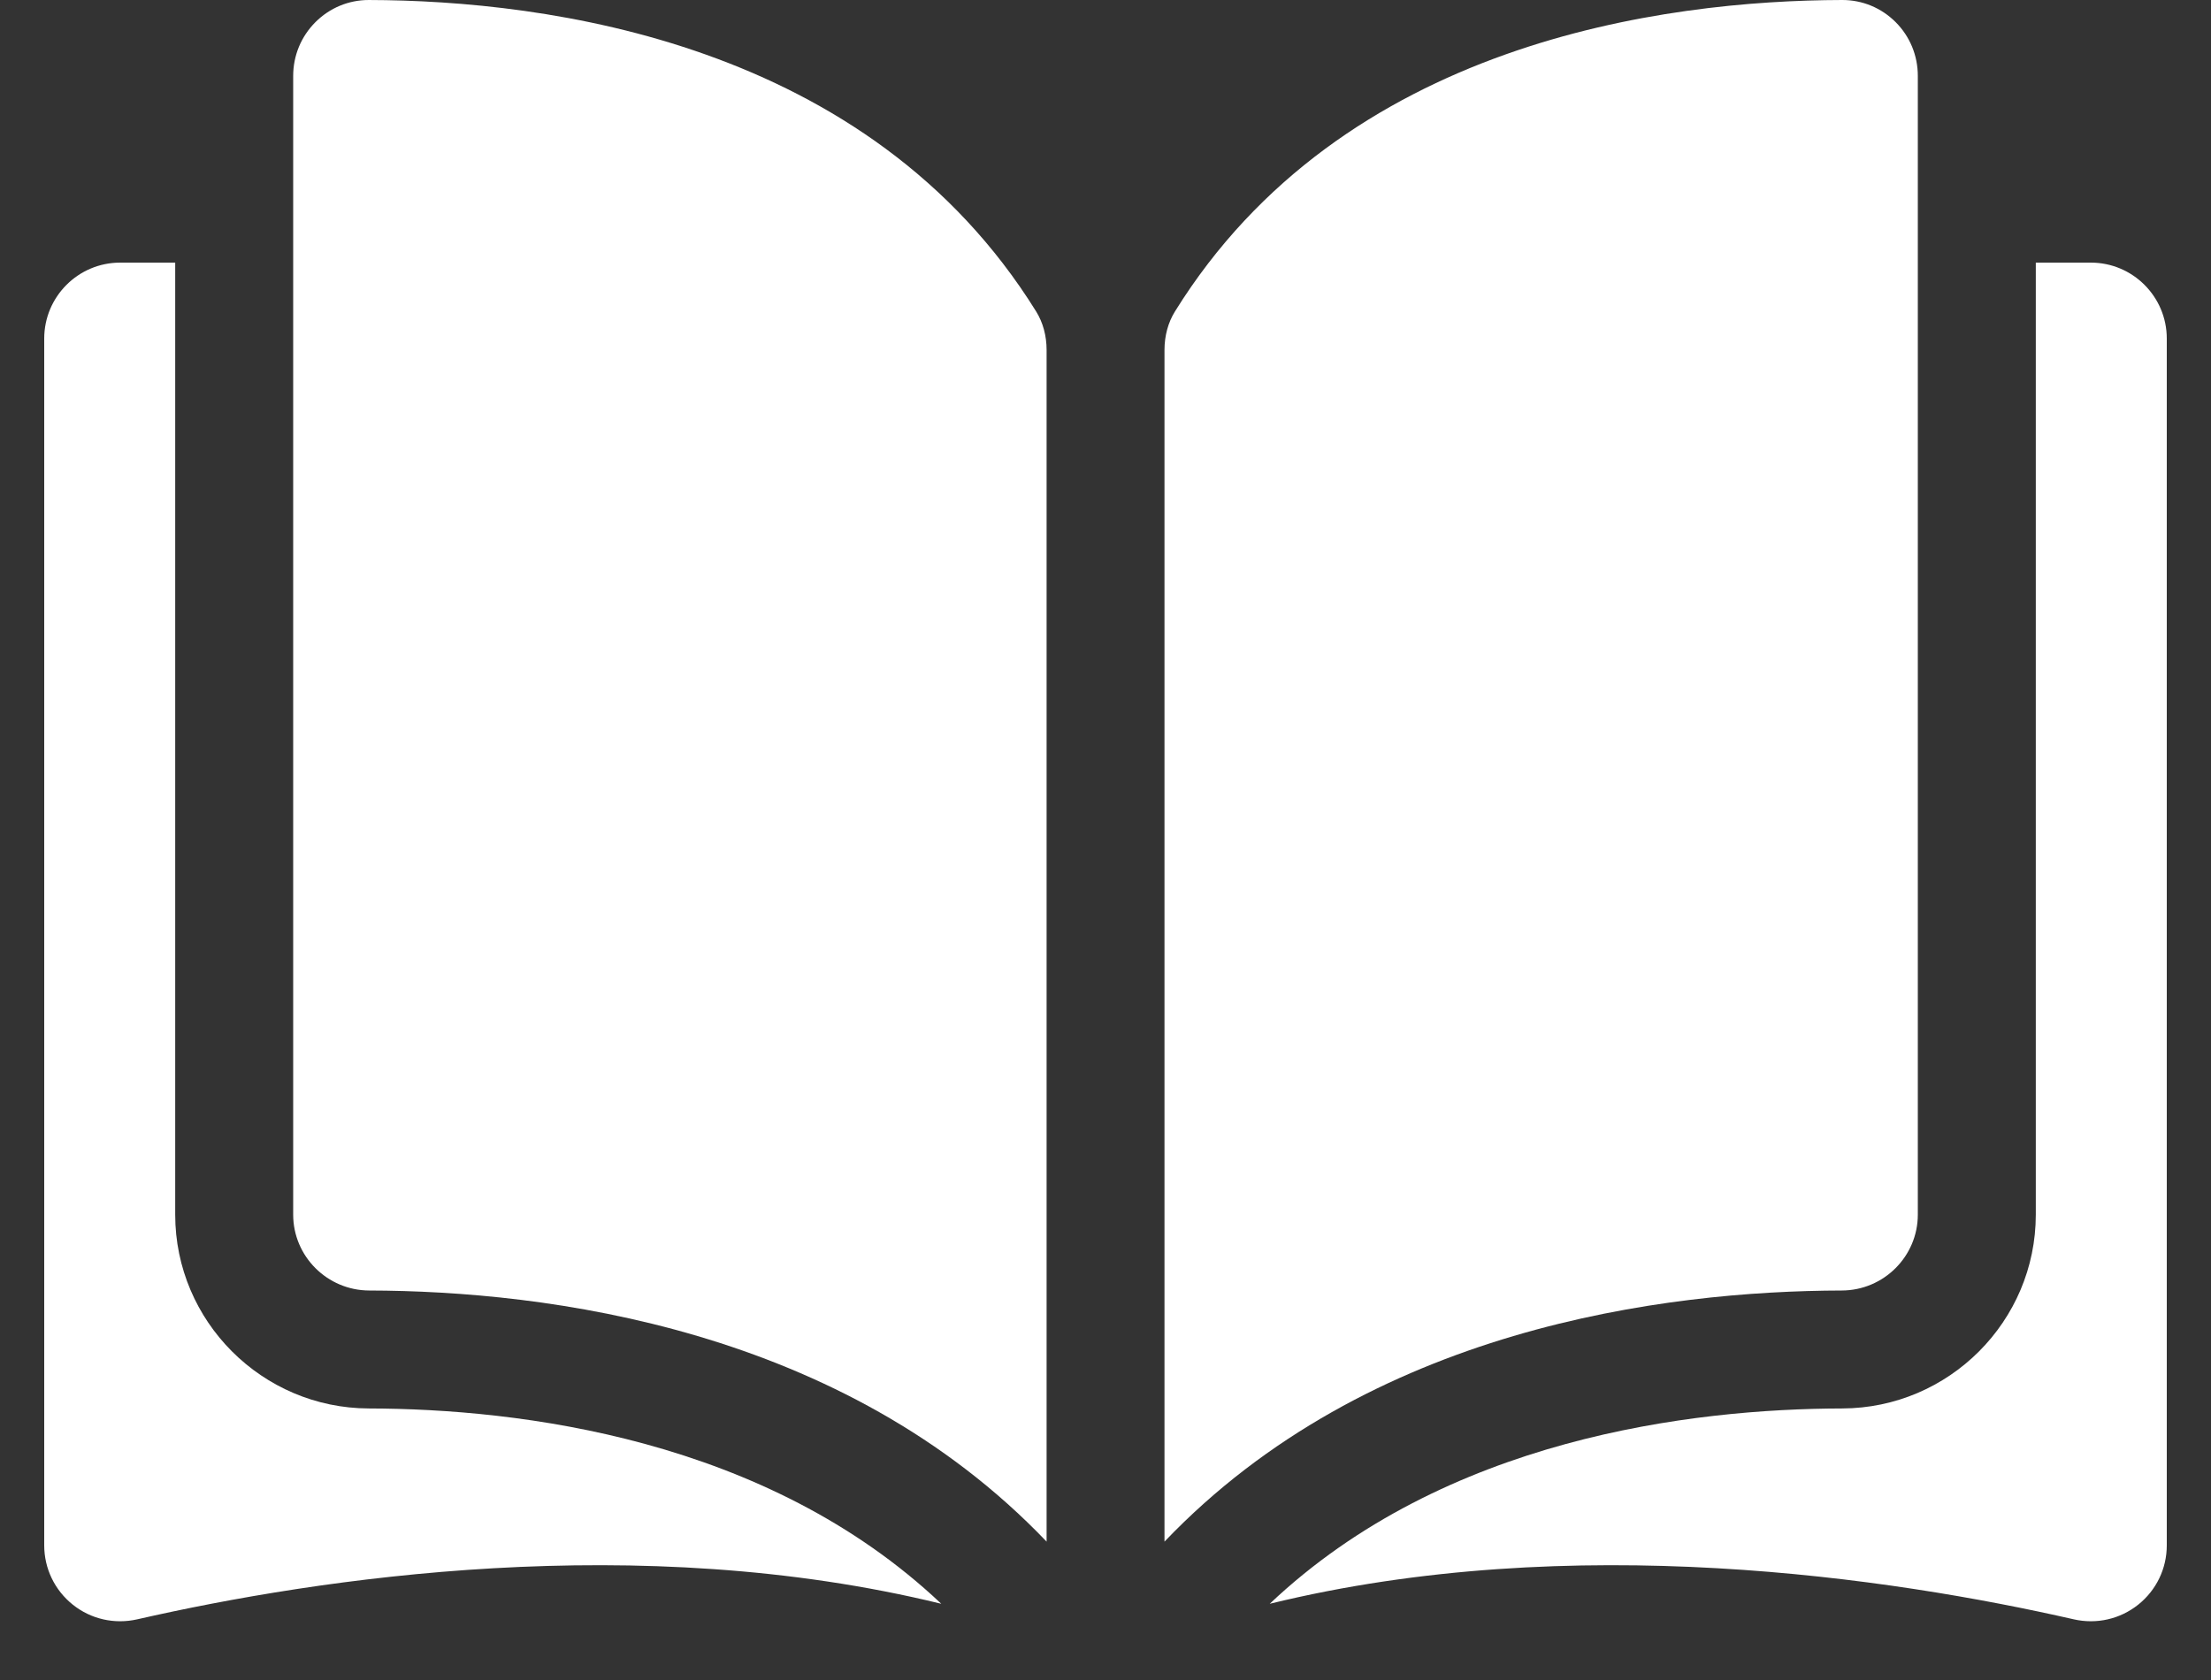<svg xmlns="http://www.w3.org/2000/svg" width="25" height="19" viewBox="0 0 25 19" fill="">
    <rect x="0" y="0" width="25" height="19" fill="#333333" stroke="none"/>
    <path
        d="M4.171 6.10352e-05C4.171 6.10352e-05 4.17 6.10352e-05 4.169 6.10352e-05C3.942 6.10352e-05 3.729 0.089 3.568 0.249C3.405 0.412 3.315 0.628 3.315 0.859V13.737C3.315 14.209 3.701 14.594 4.175 14.595C6.174 14.6 9.523 15.017 11.834 17.435V3.958C11.834 3.797 11.793 3.647 11.716 3.523C9.819 0.469 6.175 0.005 4.171 6.10352e-05Z"
        fill="white" />
    <path
        d="M21.685 13.737V0.859C21.685 0.628 21.596 0.412 21.433 0.249C21.271 0.088 21.058 0 20.831 0C20.83 0 20.829 0 20.829 0C18.825 0.005 15.181 0.469 13.285 3.523C13.208 3.647 13.167 3.798 13.167 3.958V17.435C15.477 15.017 18.826 14.6 20.825 14.595C21.299 14.594 21.685 14.209 21.685 13.737Z"
        fill="white" />
    <path
        d="M23.641 2.97H23.019V13.737C23.019 14.943 22.036 15.926 20.829 15.929C19.133 15.933 16.337 16.264 14.357 18.138C17.782 17.3 21.392 17.845 23.449 18.314C23.706 18.372 23.971 18.312 24.177 18.148C24.382 17.984 24.5 17.74 24.5 17.477V3.829C24.5 3.355 24.115 2.97 23.641 2.97Z"
        fill="white" />
    <path
        d="M1.981 13.737V2.97H1.359C0.885 2.97 0.5 3.355 0.5 3.829V17.477C0.5 17.739 0.618 17.984 0.823 18.148C1.028 18.312 1.294 18.372 1.551 18.314C3.608 17.845 7.218 17.3 10.643 18.138C8.663 16.264 5.867 15.933 4.171 15.929C2.964 15.926 1.981 14.943 1.981 13.737Z"
        fill="white" />
</svg>